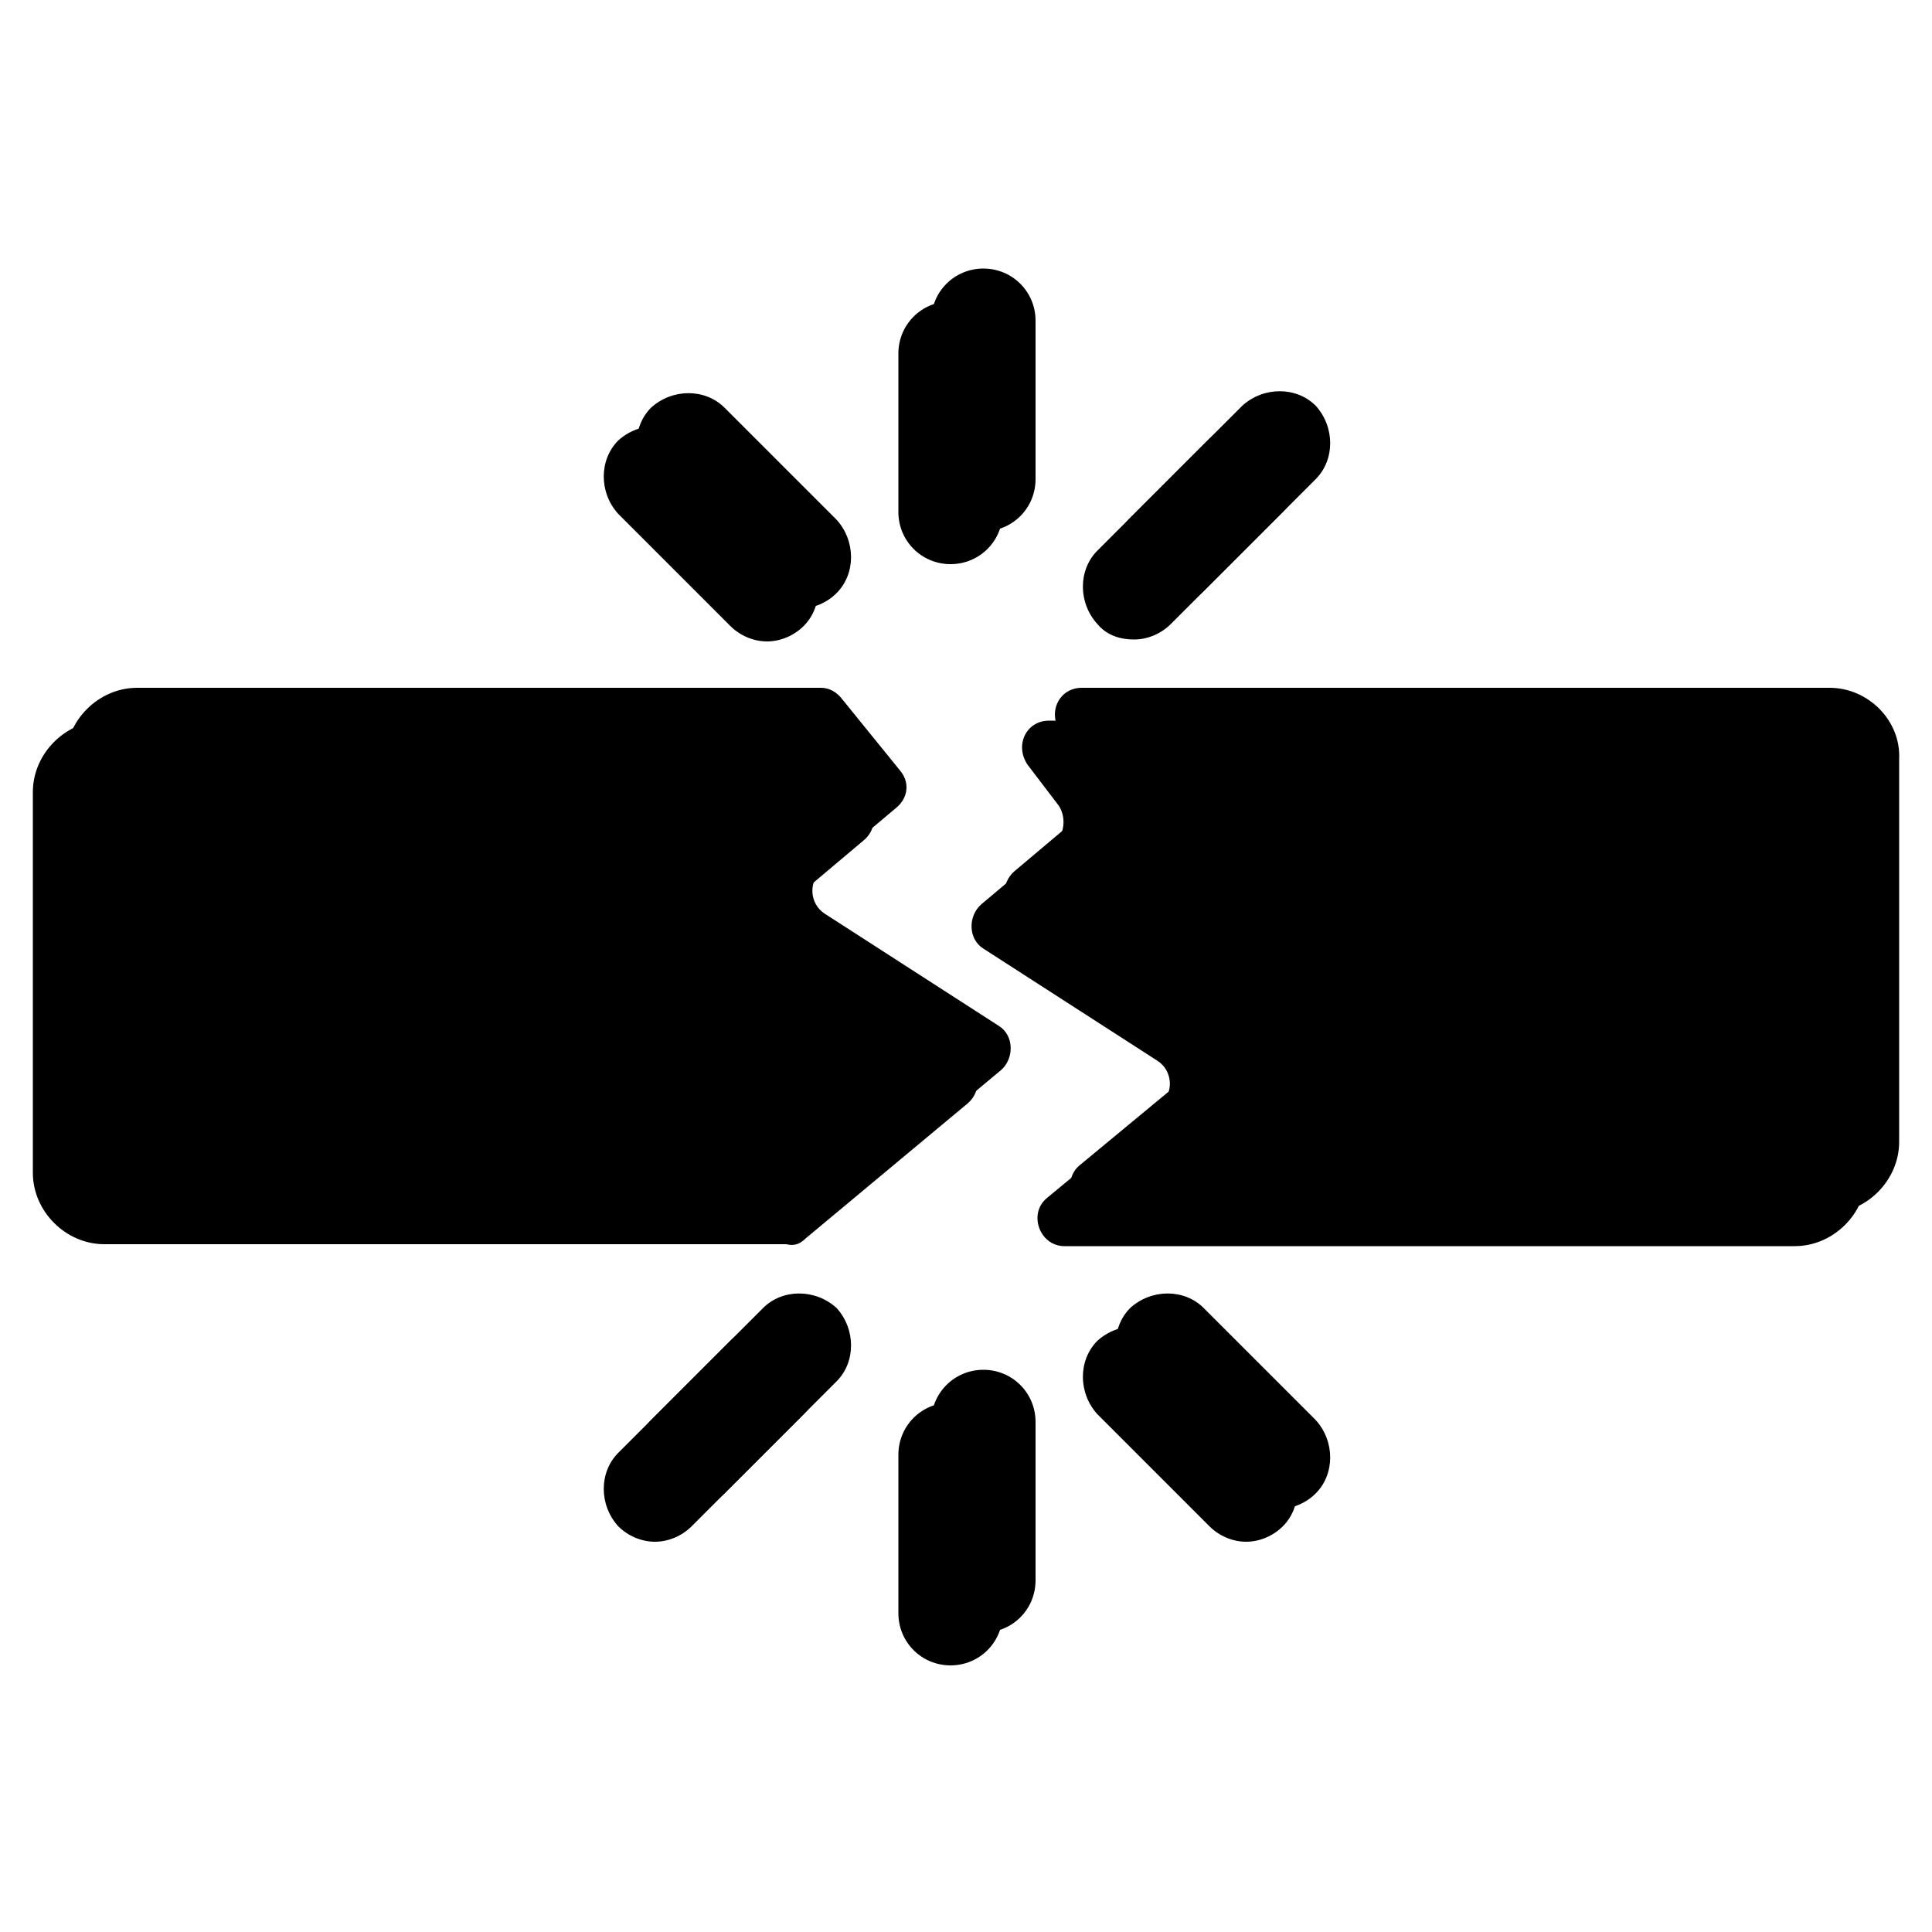 <?xml version="1.0" encoding="utf-8"?>
<!-- Generator: Adobe Illustrator 23.0.0, SVG Export Plug-In . SVG Version: 6.00 Build 0)  -->
<svg version="1.1" xmlns="http://www.w3.org/2000/svg" xmlns:xlink="http://www.w3.org/1999/xlink" x="0px" y="0px"
	 viewBox="0 0 100 100" style="enable-background:new 0 0 100 100;" xml:space="preserve">
<style type="text/css">
	.st0{fill:000000;}
	.st1{fill:333333;}
</style>
<g id="Layer_2">
</g>
<g id="Layer_1">
	<g>
		<path class="st0" d="M41.7,64.1l8.4-7c0.7-0.6,0.7-1.8-0.1-2.3L41,49c-0.8-0.5-0.9-1.7-0.1-2.3l3.8-3.2c0.6-0.5,0.7-1.3,0.2-1.9
			l-3-3.7c-0.3-0.4-0.7-0.6-1.1-0.6H5.4c-2,0-3.7,1.7-3.7,3.7v19.7c0,2,1.7,3.7,3.7,3.7h35.3C41.1,64.5,41.4,64.4,41.7,64.1z"/>
		<path class="st0" d="M93,37.3H54.3c-1.2,0-1.8,1.3-1.1,2.3l1.6,2.1c0.4,0.6,0.3,1.5-0.2,1.9l-3.8,3.2c-0.7,0.6-0.7,1.8,0.1,2.3
			l9,5.8c0.8,0.5,0.9,1.7,0.1,2.3L54.2,62c-1,0.8-0.4,2.5,0.9,2.5h37.8c2,0,3.7-1.7,3.7-3.7V41C96.7,39,95,37.3,93,37.3z"/>
		<path class="st0" d="M49.2,29.2c1.5,0,2.7-1.2,2.7-2.7v-8.2c0-1.5-1.2-2.7-2.7-2.7s-2.7,1.2-2.7,2.7v8.2
			C46.5,28,47.7,29.2,49.2,29.2z"/>
		<path class="st0" d="M37.8,32.4c0.5,0.5,1.2,0.8,1.9,0.8s1.4-0.3,1.9-0.8c1-1,1-2.7,0-3.8l-5.8-5.8c-1-1-2.7-1-3.8,0
			c-1,1-1,2.7,0,3.8L37.8,32.4z"/>
		<path class="st0" d="M58.7,33.1c0.7,0,1.4-0.3,1.9-0.8l5.8-5.8c1-1,1-2.7,0-3.8c-1-1-2.7-1-3.8,0l-5.8,5.8c-1,1-1,2.7,0,3.8
			C57.3,32.9,58,33.1,58.7,33.1z"/>
		<path class="st0" d="M49.2,72.6c-1.5,0-2.7,1.2-2.7,2.7v8.2c0,1.5,1.2,2.7,2.7,2.7s2.7-1.2,2.7-2.7v-8.2
			C51.9,73.8,50.7,72.6,49.2,72.6z"/>
		<path class="st0" d="M60.6,69.4c-1-1-2.7-1-3.8,0c-1,1-1,2.7,0,3.8l5.8,5.8c0.5,0.5,1.2,0.8,1.9,0.8c0.7,0,1.4-0.3,1.9-0.8
			c1-1,1-2.7,0-3.8L60.6,69.4z"/>
		<path class="st0" d="M37.8,69.4L32,75.2c-1,1-1,2.7,0,3.8c0.5,0.5,1.2,0.8,1.9,0.8s1.4-0.3,1.9-0.8l5.8-5.8c1-1,1-2.7,0-3.8
			C40.5,68.4,38.8,68.4,37.8,69.4z"/>
	</g>
	<g>
		<path class="st1" d="M43.4,62.4l8.4-7c0.7-0.6,0.7-1.8-0.1-2.3l-9-5.8c-0.8-0.5-0.9-1.7-0.1-2.3l3.8-3.2c0.6-0.5,0.7-1.3,0.2-1.9
			l-3-3.7c-0.3-0.4-0.7-0.6-1.1-0.6H7.1c-2,0-3.7,1.7-3.7,3.7V59c0,2,1.7,3.7,3.7,3.7h35.3C42.8,62.8,43.1,62.7,43.4,62.4z"/>
		<path class="st1" d="M94.7,35.6H56c-1.2,0-1.8,1.3-1.1,2.3l1.6,2.1c0.4,0.6,0.3,1.5-0.2,1.9l-3.8,3.2c-0.7,0.6-0.7,1.8,0.1,2.3
			l9,5.8c0.8,0.5,0.9,1.7,0.1,2.3l-5.8,4.8c-1,0.8-0.4,2.5,0.9,2.5h37.8c2,0,3.7-1.7,3.7-3.7V39.3C98.4,37.3,96.7,35.6,94.7,35.6z"
			/>
		<path class="st1" d="M50.9,27.5c1.5,0,2.7-1.2,2.7-2.7v-8.2c0-1.5-1.2-2.7-2.7-2.7s-2.7,1.2-2.7,2.7v8.2
			C48.2,26.3,49.4,27.5,50.9,27.5z"/>
		<path class="st1" d="M39.5,30.7c0.5,0.5,1.2,0.8,1.9,0.8s1.4-0.3,1.9-0.8c1-1,1-2.7,0-3.8l-5.8-5.8c-1-1-2.7-1-3.8,0
			c-1,1-1,2.7,0,3.8L39.5,30.7z"/>
		<path class="st1" d="M60.4,31.4c0.7,0,1.4-0.3,1.9-0.8l5.8-5.8c1-1,1-2.7,0-3.8c-1-1-2.7-1-3.8,0l-5.8,5.8c-1,1-1,2.7,0,3.8
			C59,31.2,59.7,31.4,60.4,31.4z"/>
		<path class="st1" d="M50.9,70.9c-1.5,0-2.7,1.2-2.7,2.7v8.2c0,1.5,1.2,2.7,2.7,2.7s2.7-1.2,2.7-2.7v-8.2
			C53.6,72.1,52.4,70.9,50.9,70.9z"/>
		<path class="st1" d="M62.3,67.7c-1-1-2.7-1-3.8,0c-1,1-1,2.7,0,3.8l5.8,5.8c0.5,0.5,1.2,0.8,1.9,0.8c0.7,0,1.4-0.3,1.9-0.8
			c1-1,1-2.7,0-3.8L62.3,67.7z"/>
		<path class="st1" d="M39.5,67.7l-5.8,5.8c-1,1-1,2.7,0,3.8c0.5,0.5,1.2,0.8,1.9,0.8s1.4-0.3,1.9-0.8l5.8-5.8c1-1,1-2.7,0-3.8
			C42.2,66.7,40.5,66.7,39.5,67.7z"/>
	</g>
</g>
</svg>

